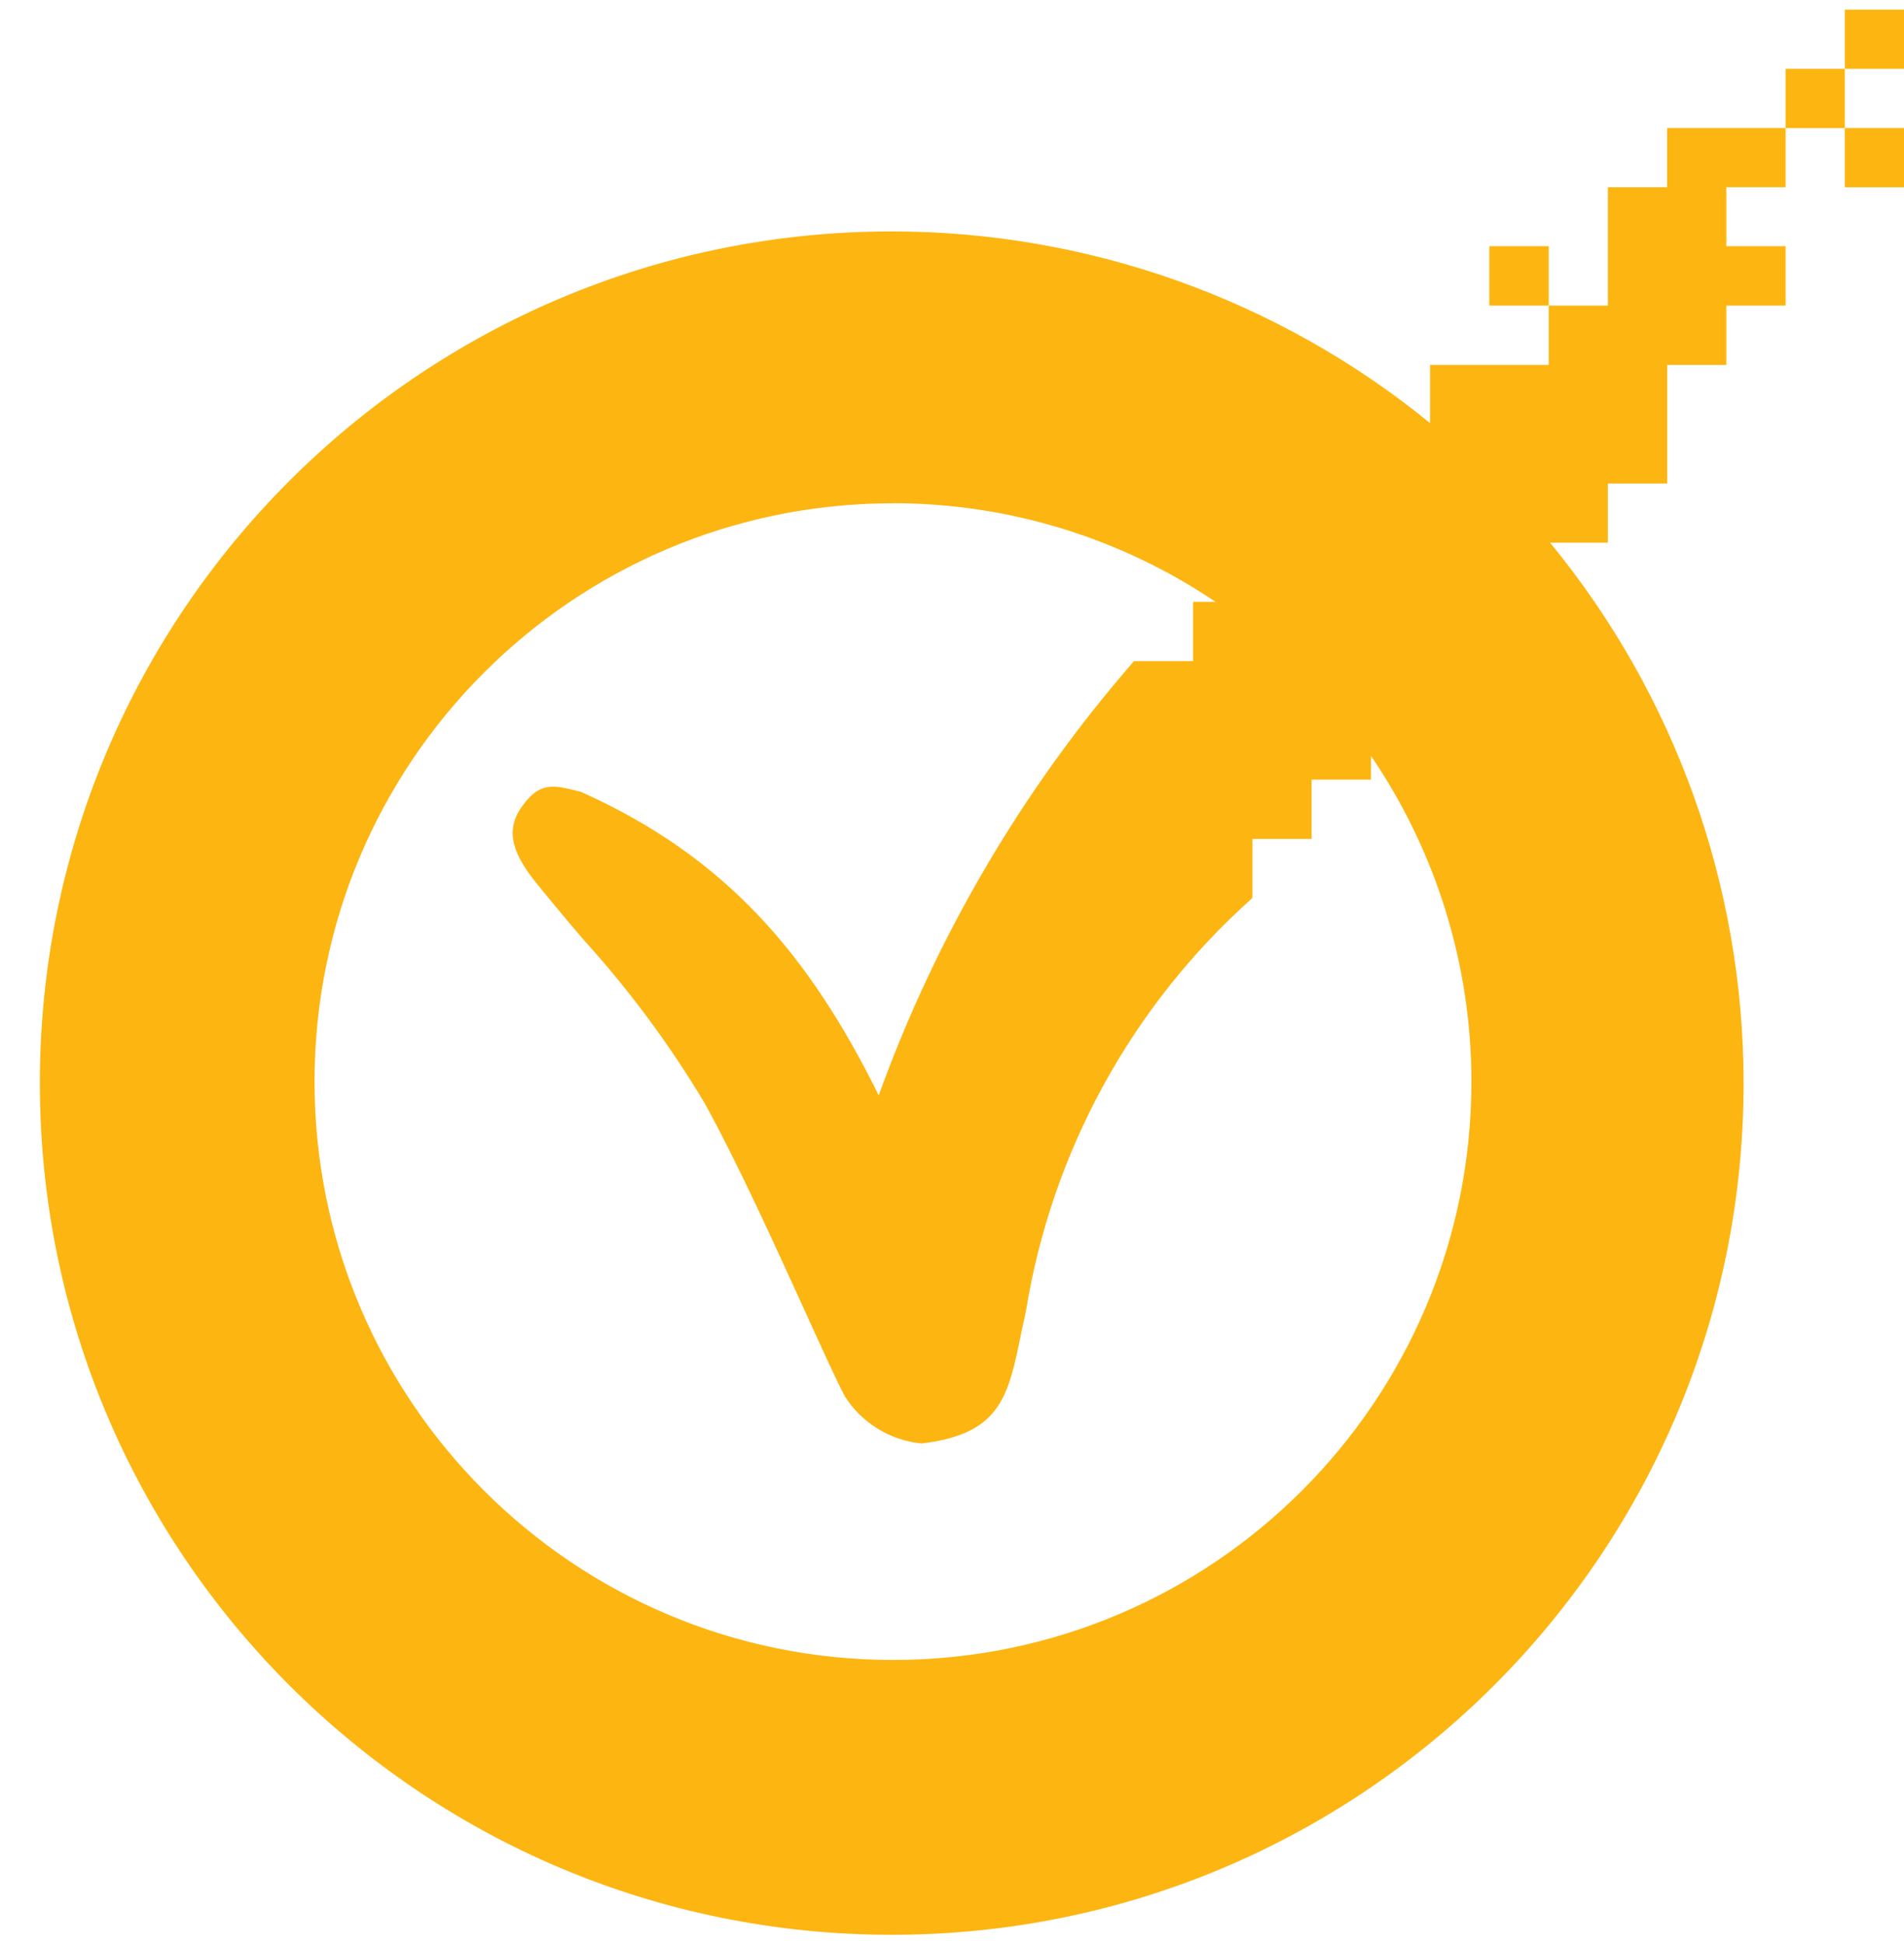 ﻿<?xml version="1.0" encoding="utf-8"?>
<svg version="1.1" xmlns:xlink="http://www.w3.org/1999/xlink" width="47px" height="48px" xmlns="http://www.w3.org/2000/svg">
  <defs>
    <pattern id="BGPattern" patternUnits="userSpaceOnUse" alignment="0 0" imageRepeat="None" />
    <mask fill="white" id="Clip7450">
      <path d="M 47 0.238  L 45.539 0.238  L 45.539 1.699  L 47 1.699  L 47 0.238  Z M 45.539 3.162  L 45.539 1.699  L 44.077 1.699  L 44.077 3.162  L 45.539 3.162  Z M 47 3.162  L 45.539 3.162  L 45.539 4.624  L 47 4.624  L 47 3.162  Z M 44.077 3.16  L 44.077 3.162  L 41.152 3.162  L 41.152 4.624  L 39.691 4.624  L 39.691 7.545  L 38.23 7.545  L 38.23 9.01  L 35.301 9.01  L 35.301 10.446  C 31.548 7.385  26.854 5.714  22.012 5.714  C 10.399 5.714  0.984 15.128  0.984 26.742  C 0.984 38.355  10.399 47.769  22.012 47.769  C 33.625 47.769  43.04 38.355  43.04 26.742  C 43.04 21.875  41.352 17.159  38.263 13.398  L 39.689 13.398  L 39.689 11.937  L 41.154 11.937  L 41.154 9.01  L 42.614 9.01  L 42.614 7.545  L 44.077 7.545  L 44.077 6.079  L 42.614 6.079  L 42.614 4.622  L 44.077 4.622  L 44.077 3.16  Z M 36.764 7.545  L 38.23 7.545  L 38.23 6.079  L 36.764 6.079  L 36.764 7.545  Z M 22.021 12.426  L 22.02 12.424  C 24.865 12.42  27.647 13.268  30.006 14.859  L 29.451 14.859  L 29.451 16.323  L 27.992 16.323  C 25.247 19.476  23.111 23.111  21.691 27.044  C 19.966 23.552  17.907 21.147  14.343 19.552  L 14.303 19.541  C 13.655 19.376  13.327 19.293  12.881 19.917  C 12.436 20.541  12.699 21.131  13.244 21.808  C 13.624 22.277  14.011 22.741  14.404 23.2  C 15.53 24.441  16.53 25.791  17.39 27.23  C 18.198 28.691  19.127 30.739  19.85 32.327  C 20.291 33.297  20.653 34.097  20.859 34.481  C 21.278 35.137  21.976 35.564  22.75 35.638  C 24.701 35.406  24.889 34.485  25.21 32.907  L 25.323 32.384  C 25.958 28.438  27.933 24.831  30.916 22.17  L 30.916 20.713  L 32.377 20.713  L 32.377 19.248  L 33.843 19.248  L 33.843 18.663  C 35.458 21.034  36.322 23.836  36.322 26.705  C 36.322 34.591  29.929 40.984  22.043 40.984  C 14.157 40.984  7.764 34.591  7.764 26.705  C 7.764 18.827  14.143 12.438  22.021 12.426  Z " fill-rule="evenodd" />
    </mask>
  </defs>
  <g>
    <path d="M 47 0.238  L 45.539 0.238  L 45.539 1.699  L 47 1.699  L 47 0.238  Z M 45.539 3.162  L 45.539 1.699  L 44.077 1.699  L 44.077 3.162  L 45.539 3.162  Z M 47 3.162  L 45.539 3.162  L 45.539 4.624  L 47 4.624  L 47 3.162  Z M 44.077 3.16  L 44.077 3.162  L 41.152 3.162  L 41.152 4.624  L 39.691 4.624  L 39.691 7.545  L 38.23 7.545  L 38.23 9.01  L 35.301 9.01  L 35.301 10.446  C 31.548 7.385  26.854 5.714  22.012 5.714  C 10.399 5.714  0.984 15.128  0.984 26.742  C 0.984 38.355  10.399 47.769  22.012 47.769  C 33.625 47.769  43.04 38.355  43.04 26.742  C 43.04 21.875  41.352 17.159  38.263 13.398  L 39.689 13.398  L 39.689 11.937  L 41.154 11.937  L 41.154 9.01  L 42.614 9.01  L 42.614 7.545  L 44.077 7.545  L 44.077 6.079  L 42.614 6.079  L 42.614 4.622  L 44.077 4.622  L 44.077 3.16  Z M 36.764 7.545  L 38.23 7.545  L 38.23 6.079  L 36.764 6.079  L 36.764 7.545  Z M 22.021 12.426  L 22.02 12.424  C 24.865 12.42  27.647 13.268  30.006 14.859  L 29.451 14.859  L 29.451 16.323  L 27.992 16.323  C 25.247 19.476  23.111 23.111  21.691 27.044  C 19.966 23.552  17.907 21.147  14.343 19.552  L 14.303 19.541  C 13.655 19.376  13.327 19.293  12.881 19.917  C 12.436 20.541  12.699 21.131  13.244 21.808  C 13.624 22.277  14.011 22.741  14.404 23.2  C 15.53 24.441  16.53 25.791  17.39 27.23  C 18.198 28.691  19.127 30.739  19.85 32.327  C 20.291 33.297  20.653 34.097  20.859 34.481  C 21.278 35.137  21.976 35.564  22.75 35.638  C 24.701 35.406  24.889 34.485  25.21 32.907  L 25.323 32.384  C 25.958 28.438  27.933 24.831  30.916 22.17  L 30.916 20.713  L 32.377 20.713  L 32.377 19.248  L 33.843 19.248  L 33.843 18.663  C 35.458 21.034  36.322 23.836  36.322 26.705  C 36.322 34.591  29.929 40.984  22.043 40.984  C 14.157 40.984  7.764 34.591  7.764 26.705  C 7.764 18.827  14.143 12.438  22.021 12.426  Z " fill-rule="nonzero" fill="rgba(253, 181, 17, 1)" stroke="none" class="fill" />
    <path d="M 47 0.238  L 45.539 0.238  L 45.539 1.699  L 47 1.699  L 47 0.238  Z " stroke-width="0" stroke-dasharray="0" stroke="rgba(255, 255, 255, 0)" fill="none" class="stroke" mask="url(#Clip7450)" />
    <path d="M 45.539 3.162  L 45.539 1.699  L 44.077 1.699  L 44.077 3.162  L 45.539 3.162  Z " stroke-width="0" stroke-dasharray="0" stroke="rgba(255, 255, 255, 0)" fill="none" class="stroke" mask="url(#Clip7450)" />
    <path d="M 47 3.162  L 45.539 3.162  L 45.539 4.624  L 47 4.624  L 47 3.162  Z " stroke-width="0" stroke-dasharray="0" stroke="rgba(255, 255, 255, 0)" fill="none" class="stroke" mask="url(#Clip7450)" />
    <path d="M 44.077 3.16  L 44.077 3.162  L 41.152 3.162  L 41.152 4.624  L 39.691 4.624  L 39.691 7.545  L 38.23 7.545  L 38.23 9.01  L 35.301 9.01  L 35.301 10.446  C 31.548 7.385  26.854 5.714  22.012 5.714  C 10.399 5.714  0.984 15.128  0.984 26.742  C 0.984 38.355  10.399 47.769  22.012 47.769  C 33.625 47.769  43.04 38.355  43.04 26.742  C 43.04 21.875  41.352 17.159  38.263 13.398  L 39.689 13.398  L 39.689 11.937  L 41.154 11.937  L 41.154 9.01  L 42.614 9.01  L 42.614 7.545  L 44.077 7.545  L 44.077 6.079  L 42.614 6.079  L 42.614 4.622  L 44.077 4.622  L 44.077 3.16  Z " stroke-width="0" stroke-dasharray="0" stroke="rgba(255, 255, 255, 0)" fill="none" class="stroke" mask="url(#Clip7450)" />
    <path d="M 36.764 7.545  L 38.23 7.545  L 38.23 6.079  L 36.764 6.079  L 36.764 7.545  Z " stroke-width="0" stroke-dasharray="0" stroke="rgba(255, 255, 255, 0)" fill="none" class="stroke" mask="url(#Clip7450)" />
    <path d="M 22.021 12.426  L 22.02 12.424  C 24.865 12.42  27.647 13.268  30.006 14.859  L 29.451 14.859  L 29.451 16.323  L 27.992 16.323  C 25.247 19.476  23.111 23.111  21.691 27.044  C 19.966 23.552  17.907 21.147  14.343 19.552  L 14.303 19.541  C 13.655 19.376  13.327 19.293  12.881 19.917  C 12.436 20.541  12.699 21.131  13.244 21.808  C 13.624 22.277  14.011 22.741  14.404 23.2  C 15.53 24.441  16.53 25.791  17.39 27.23  C 18.198 28.691  19.127 30.739  19.85 32.327  C 20.291 33.297  20.653 34.097  20.859 34.481  C 21.278 35.137  21.976 35.564  22.75 35.638  C 24.701 35.406  24.889 34.485  25.21 32.907  L 25.323 32.384  C 25.958 28.438  27.933 24.831  30.916 22.17  L 30.916 20.713  L 32.377 20.713  L 32.377 19.248  L 33.843 19.248  L 33.843 18.663  C 35.458 21.034  36.322 23.836  36.322 26.705  C 36.322 34.591  29.929 40.984  22.043 40.984  C 14.157 40.984  7.764 34.591  7.764 26.705  C 7.764 18.827  14.143 12.438  22.021 12.426  Z " stroke-width="0" stroke-dasharray="0" stroke="rgba(255, 255, 255, 0)" fill="none" class="stroke" mask="url(#Clip7450)" />
  </g>
</svg>